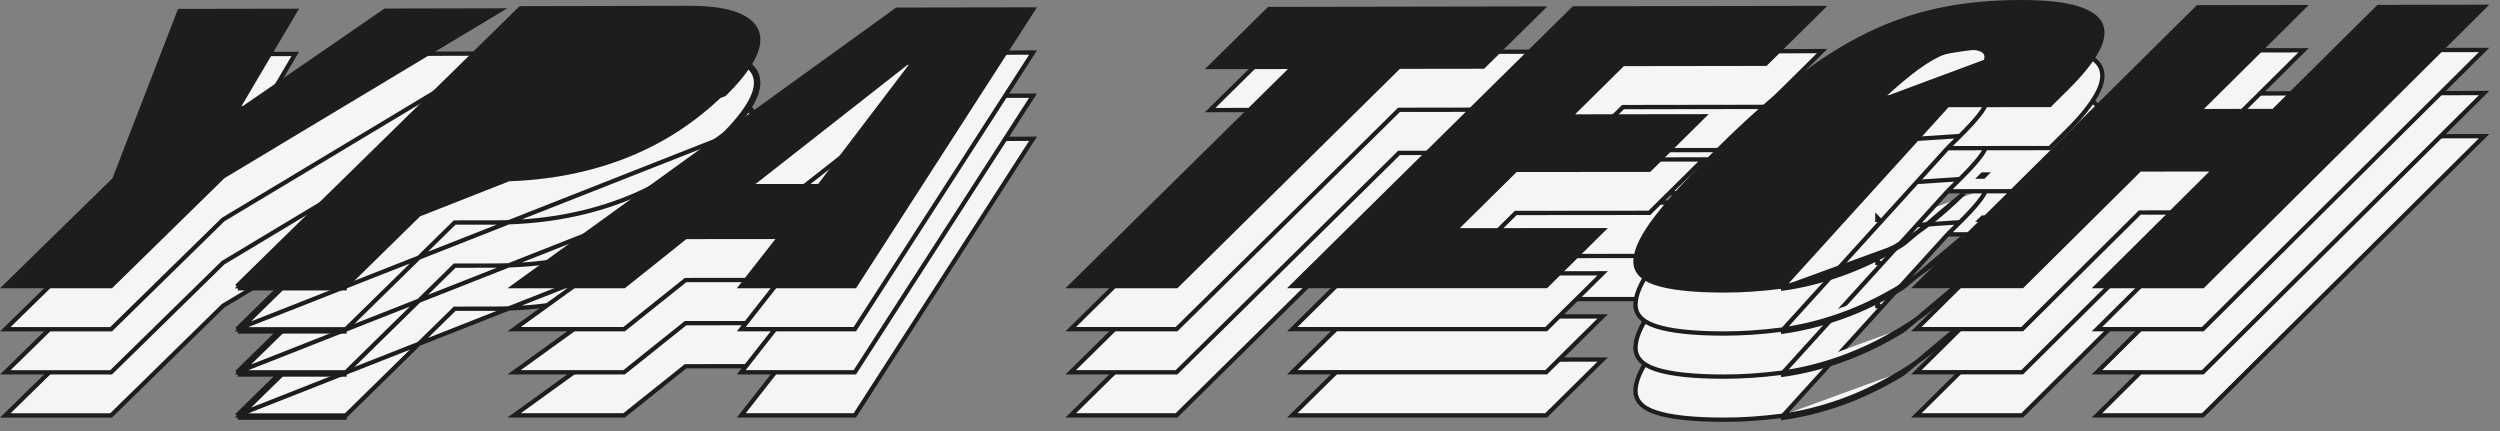 <svg width="174" height="30" viewBox="0 0 174 30" fill="none" xmlns="http://www.w3.org/2000/svg">
    <rect x="0" y="0" width="174" height="30" fill="#808080" stroke="none"/>
    <path d="M20.55 9.755L16.679 16.311L16.546 16.537H16.808H16.893H16.94L16.978 16.511L26.808 9.744L34.764 9.728L15.544 21.272L15.529 21.281L15.517 21.293L7.733 28.914H0.368L7.933 21.513L7.956 21.49L7.968 21.46L12.494 9.769L20.55 9.755Z" fill="#F5F5F5" stroke="#1D1D1D" stroke-width="0.3"/>
    <path d="M42.45 15.7L42.45 15.7C41.603 16.531 40.717 17.141 39.79 17.534C38.865 17.926 37.904 18.122 36.906 18.123L42.45 15.7ZM42.45 15.7C42.859 15.3 43.16 14.943 43.346 14.63C43.531 14.321 43.619 14.03 43.555 13.774C43.489 13.509 43.273 13.332 42.971 13.225C42.671 13.118 42.262 13.069 41.752 13.069H41.752L40.285 13.072L40.224 13.072L40.18 13.115L35.334 17.868L35.071 18.126L35.439 18.125L36.906 18.123L42.45 15.7ZM51.239 10.151L51.24 10.151C51.993 10.451 52.414 10.847 52.559 11.322C52.706 11.804 52.604 12.393 52.207 13.104C51.809 13.816 51.179 14.596 50.311 15.45C48.266 17.458 45.904 18.964 43.234 19.971C40.559 20.976 37.624 21.482 34.43 21.485L31.706 21.488L31.645 21.488L31.601 21.531L24.069 28.917H16.703L36.286 9.73L47.916 9.704C47.916 9.704 47.916 9.704 47.916 9.704C49.39 9.701 50.495 9.854 51.239 10.151ZM52.338 13.177C51.931 13.906 51.289 14.697 50.416 15.556L16.489 28.917L36.225 9.58L47.915 9.554C49.396 9.551 50.524 9.704 51.295 10.012C52.069 10.32 52.538 10.741 52.702 11.278C52.866 11.815 52.745 12.448 52.338 13.177ZM24.13 29.067H16.55H24.13Z" fill="#F5F5F5" stroke="#1D1D1D" stroke-width="0.3"/>
    <path d="M59.496 28.911H51.592L54.086 25.732L54.277 25.489L53.968 25.489L47.768 25.492L47.716 25.492L47.675 25.525L43.437 28.911H35.784L62.421 9.676L71.9 9.659L59.496 28.911ZM63.164 13.363H63.112L63.071 13.395L52.494 21.689L52.152 21.957L52.587 21.957L56.944 21.954L57.019 21.954L57.063 21.895L63.365 13.604L63.548 13.363H63.246H63.164Z" fill="#F5F5F5" stroke="#1D1D1D" stroke-width="0.3"/>
    <path d="M81.886 28.911H74.522L89.748 13.911L90.009 13.654L89.642 13.654L84.224 13.662L88.319 9.63L107.331 9.595L103.235 13.634L97.433 13.643L97.372 13.643L97.328 13.686L81.886 28.911Z" fill="#F5F5F5" stroke="#1D1D1D" stroke-width="0.3"/>
    <path d="M101.602 25.028L111.543 25.023L107.614 28.908H89.944L109.526 9.587L126.819 9.557L122.89 13.439L113.022 13.453L112.96 13.453L112.916 13.496L109.52 16.85L109.259 17.108L109.625 17.107L118.559 17.096L114.797 20.814L105.558 20.823L105.497 20.823L105.453 20.866L101.497 24.771L101.237 25.028L101.602 25.028Z" fill="#F5F5F5" stroke="#1D1D1D" stroke-width="0.3"/>
    <path d="M130.937 15.822L130.937 15.822C131.875 14.949 132.702 14.25 133.409 13.731C134.116 13.212 134.756 12.845 135.328 12.635C135.898 12.425 136.484 12.32 137.089 12.32C137.473 12.32 137.78 12.37 137.986 12.492C138.093 12.555 138.176 12.64 138.224 12.75C138.272 12.858 138.279 12.978 138.257 13.101M130.937 15.822L136.406 15.468C136.975 14.906 137.414 14.431 137.721 14.043C137.875 13.849 137.997 13.675 138.086 13.52C138.174 13.368 138.235 13.227 138.257 13.101M130.937 15.822C129.997 16.697 128.86 17.794 127.522 19.117M130.937 15.822L127.522 19.117M138.257 13.101C138.257 13.101 138.257 13.102 138.257 13.102L138.109 13.075L138.257 13.101C138.257 13.101 138.257 13.101 138.257 13.101ZM135.552 16.313L136.406 15.468L135.552 16.313ZM135.552 16.313L142.665 16.305L143.873 15.108C143.873 15.108 143.873 15.108 143.873 15.108C144.832 14.158 145.516 13.31 145.927 12.565C146.338 11.821 146.418 11.218 146.222 10.738C146.027 10.261 145.507 9.862 144.59 9.576C143.679 9.291 142.352 9.147 140.596 9.15L140.596 9.15C138.593 9.153 136.733 9.333 135.015 9.692C133.298 10.051 131.617 10.632 129.972 11.435C128.329 12.238 126.676 13.289 125.016 14.586C123.354 15.888 121.578 17.472 119.688 19.339C117.834 21.174 116.4 22.732 115.391 24.019L115.391 24.019C114.377 25.31 113.872 26.332 113.832 27.099C113.813 27.472 113.916 27.784 114.138 28.044C114.364 28.308 114.723 28.53 115.23 28.698L115.23 28.698C116.249 29.038 117.84 29.213 120.015 29.213C121.266 29.213 122.568 29.126 123.927 28.952M135.552 16.313L123.946 29.101M123.927 28.952L123.946 29.101M123.927 28.952C123.927 28.952 123.927 28.952 123.927 28.952L123.946 29.101M123.927 28.952C125.277 28.778 126.666 28.442 128.09 27.939C129.511 27.437 130.943 26.747 132.385 25.87M123.946 29.101C125.308 28.925 126.707 28.586 128.139 28.081C129.572 27.575 131.013 26.88 132.463 25.998M132.385 25.87C132.385 25.87 132.385 25.87 132.385 25.87L132.463 25.998M132.385 25.87C133.824 24.992 135.236 23.869 136.622 22.497M132.385 25.87L132.463 25.998M132.463 25.998L136.622 22.497M136.622 22.497L136.622 22.497L136.727 22.604L136.622 22.497ZM127.522 19.117C126.185 20.441 125.102 21.538 124.275 22.413M127.522 19.117L124.275 22.413M124.275 22.413C123.449 23.288 122.856 23.988 122.512 24.514M124.275 22.413L122.512 24.514M122.512 24.514C122.339 24.777 122.22 25.01 122.166 25.212C122.112 25.412 122.115 25.605 122.224 25.757L122.512 24.514ZM137.989 21.143L138.203 21.143L138.051 21.293L137.838 21.293L137.989 21.143ZM130.725 21.299C130.739 21.284 130.754 21.27 130.768 21.255L130.663 21.149L130.663 21.299L130.725 21.299Z" fill="#F5F5F5" stroke="#1D1D1D" stroke-width="0.3"/>
    <path d="M140.745 28.908H133.38L152.963 9.509L160.328 9.498L153.29 16.475L153.031 16.732L153.396 16.732L158.172 16.726L158.234 16.726L158.277 16.683L165.53 9.489L172.895 9.475L153.314 28.911H145.947L153.875 21.046L154.133 20.789L153.769 20.789L148.993 20.792L148.931 20.792L148.888 20.835L140.745 28.908Z" fill="#F5F5F5" stroke="#1D1D1D" stroke-width="0.3"/>
    <path d="M20.55 6.755L16.679 13.311L16.546 13.537H16.808H16.893H16.94L16.978 13.511L26.808 6.744L34.764 6.728L15.544 18.272L15.529 18.281L15.517 18.293L7.733 25.914H0.368L7.933 18.513L7.956 18.49L7.968 18.46L12.494 6.769L20.55 6.755Z" fill="#F5F5F5" stroke="#1D1D1D" stroke-width="0.3"/>
    <path d="M42.45 12.7L42.45 12.7C41.603 13.531 40.717 14.141 39.79 14.534C38.865 14.926 37.904 15.123 36.906 15.123L42.45 12.7ZM42.45 12.7C42.859 12.3 43.16 11.943 43.346 11.63C43.531 11.321 43.619 11.03 43.555 10.774C43.489 10.509 43.273 10.332 42.971 10.225C42.671 10.118 42.262 10.069 41.752 10.069H41.752L40.285 10.072L40.224 10.072L40.18 10.115L35.334 14.868L35.071 15.126L35.439 15.125L36.906 15.123L42.45 12.7ZM51.239 7.151L51.24 7.151C51.993 7.451 52.414 7.846 52.559 8.322C52.706 8.804 52.604 9.393 52.207 10.104C51.809 10.816 51.179 11.596 50.311 12.45C48.266 14.458 45.904 15.964 43.234 16.971C40.559 17.976 37.624 18.482 34.43 18.485L31.706 18.488L31.645 18.488L31.601 18.531L24.069 25.917H16.703L36.286 6.73L47.916 6.704C47.916 6.704 47.916 6.704 47.916 6.704C49.39 6.701 50.495 6.854 51.239 7.151ZM52.338 10.177C51.931 10.906 51.289 11.697 50.416 12.556L16.489 25.917L36.225 6.58L47.915 6.554C49.396 6.551 50.524 6.704 51.295 7.012C52.069 7.32 52.538 7.741 52.702 8.278C52.866 8.815 52.745 9.448 52.338 10.177ZM24.13 26.067H16.55H24.13Z" fill="#F5F5F5" stroke="#1D1D1D" stroke-width="0.3"/>
    <path d="M59.496 25.911H51.592L54.086 22.732L54.277 22.489L53.968 22.489L47.768 22.492L47.716 22.492L47.675 22.525L43.437 25.911H35.784L62.421 6.676L71.9 6.659L59.496 25.911ZM63.164 10.363H63.112L63.071 10.395L52.494 18.689L52.152 18.957L52.587 18.957L56.944 18.954L57.019 18.954L57.063 18.895L63.365 10.604L63.548 10.363H63.246H63.164Z" fill="#F5F5F5" stroke="#1D1D1D" stroke-width="0.3"/>
    <path d="M81.886 25.911H74.522L89.748 10.911L90.009 10.654L89.642 10.654L84.224 10.662L88.319 6.63L107.331 6.595L103.235 10.634L97.433 10.643L97.372 10.643L97.328 10.686L81.886 25.911Z" fill="#F5F5F5" stroke="#1D1D1D" stroke-width="0.3"/>
    <path d="M101.602 22.028L111.543 22.023L107.614 25.908H89.944L109.526 6.587L126.819 6.557L122.89 10.439L113.022 10.453L112.96 10.453L112.916 10.496L109.52 13.85L109.259 14.107L109.625 14.107L118.559 14.096L114.797 17.814L105.558 17.823L105.497 17.823L105.453 17.866L101.497 21.771L101.237 22.028L101.602 22.028Z" fill="#F5F5F5" stroke="#1D1D1D" stroke-width="0.3"/>
    <path d="M130.937 12.822L130.937 12.822C131.875 11.949 132.702 11.25 133.409 10.731C134.116 10.212 134.756 9.845 135.328 9.635C135.898 9.425 136.484 9.32 137.089 9.32C137.473 9.32 137.78 9.37 137.986 9.492C138.093 9.555 138.176 9.64 138.224 9.75C138.272 9.859 138.279 9.978 138.257 10.101M130.937 12.822L136.406 12.468C136.975 11.906 137.414 11.431 137.721 11.043C137.875 10.849 137.997 10.675 138.086 10.52C138.174 10.368 138.235 10.227 138.257 10.101M130.937 12.822C129.997 13.697 128.86 14.794 127.522 16.117M130.937 12.822L127.522 16.117M138.257 10.101C138.257 10.101 138.257 10.102 138.257 10.102L138.109 10.075L138.257 10.101C138.257 10.101 138.257 10.101 138.257 10.101ZM135.552 13.313L136.406 12.468L135.552 13.313ZM135.552 13.313L142.665 13.305L143.873 12.108C143.873 12.108 143.873 12.108 143.873 12.108C144.832 11.158 145.516 10.31 145.927 9.565C146.338 8.821 146.418 8.218 146.222 7.738C146.027 7.261 145.507 6.862 144.59 6.576C143.679 6.291 142.352 6.147 140.596 6.15L140.596 6.15C138.593 6.153 136.733 6.333 135.015 6.692C133.298 7.051 131.617 7.632 129.972 8.435C128.329 9.238 126.676 10.289 125.016 11.586C123.354 12.888 121.578 14.472 119.688 16.339C117.834 18.174 116.4 19.732 115.391 21.019L115.391 21.019C114.377 22.31 113.872 23.332 113.832 24.099C113.813 24.472 113.916 24.784 114.138 25.044C114.364 25.308 114.723 25.53 115.23 25.698L115.23 25.698C116.249 26.038 117.84 26.213 120.015 26.213C121.266 26.213 122.568 26.126 123.927 25.952M135.552 13.313L123.946 26.101M123.927 25.952L123.946 26.101M123.927 25.952C123.927 25.952 123.927 25.952 123.927 25.952L123.946 26.101M123.927 25.952C125.277 25.778 126.666 25.442 128.09 24.939C129.511 24.437 130.943 23.747 132.385 22.87M123.946 26.101C125.308 25.925 126.707 25.586 128.139 25.081C129.572 24.575 131.013 23.88 132.463 22.998M132.385 22.87C132.385 22.87 132.385 22.87 132.385 22.87L132.463 22.998M132.385 22.87C133.824 21.992 135.236 20.869 136.622 19.497M132.385 22.87L132.463 22.998M132.463 22.998L136.622 19.497M136.622 19.497L136.622 19.497L136.727 19.604L136.622 19.497ZM127.522 16.117C126.185 17.441 125.102 18.538 124.275 19.413M127.522 16.117L124.275 19.413M124.275 19.413C123.449 20.288 122.856 20.988 122.512 21.514M124.275 19.413L122.512 21.514M122.512 21.514C122.339 21.777 122.22 22.01 122.166 22.212C122.112 22.412 122.115 22.605 122.224 22.757L122.512 21.514ZM137.989 18.143L138.203 18.143L138.051 18.293L137.838 18.293L137.989 18.143ZM130.725 18.299C130.739 18.284 130.754 18.27 130.768 18.255L130.663 18.149L130.663 18.299L130.725 18.299Z" fill="#F5F5F5" stroke="#1D1D1D" stroke-width="0.3"/>
    <path d="M140.745 25.908H133.38L152.963 6.509L160.328 6.498L153.29 13.475L153.031 13.732L153.396 13.732L158.172 13.726L158.234 13.726L158.277 13.682L165.53 6.489L172.895 6.475L153.314 25.911H145.947L153.875 18.046L154.133 17.789L153.769 17.789L148.993 17.792L148.931 17.792L148.888 17.835L140.745 25.908Z" fill="#F5F5F5" stroke="#1D1D1D" stroke-width="0.3"/>
    <path d="M20.55 3.755L16.679 10.311L16.546 10.537H16.808H16.893H16.94L16.978 10.511L26.808 3.744L34.764 3.728L15.544 15.272L15.529 15.281L15.517 15.293L7.733 22.914H0.368L7.933 15.513L7.956 15.49L7.968 15.46L12.494 3.769L20.55 3.755Z" fill="#F5F5F5" stroke="#1D1D1D" stroke-width="0.3"/>
    <path d="M42.45 9.7L42.45 9.7C41.603 10.531 40.717 11.141 39.79 11.534C38.865 11.926 37.904 12.123 36.906 12.123L42.45 9.7ZM42.45 9.7C42.859 9.3 43.16 8.943 43.346 8.63C43.531 8.321 43.619 8.03 43.555 7.774C43.489 7.509 43.273 7.332 42.971 7.225C42.671 7.118 42.262 7.069 41.752 7.069H41.752L40.285 7.072L40.224 7.072L40.18 7.115L35.334 11.868L35.071 12.126L35.439 12.125L36.906 12.123L42.45 9.7ZM51.239 4.151L51.24 4.151C51.993 4.451 52.414 4.846 52.559 5.322C52.706 5.804 52.604 6.393 52.207 7.104C51.809 7.816 51.179 8.596 50.311 9.45C48.266 11.458 45.904 12.964 43.234 13.971C40.559 14.976 37.624 15.482 34.43 15.485L31.706 15.488L31.645 15.488L31.601 15.531L24.069 22.917H16.703L36.286 3.73L47.916 3.704C47.916 3.704 47.916 3.704 47.916 3.704C49.39 3.701 50.495 3.854 51.239 4.151ZM52.338 7.177C51.931 7.906 51.289 8.697 50.416 9.556L16.489 22.917L36.225 3.58L47.915 3.554C49.396 3.551 50.524 3.704 51.295 4.012C52.069 4.32 52.538 4.741 52.702 5.278C52.866 5.815 52.745 6.448 52.338 7.177ZM24.13 23.067H16.55H24.13Z" fill="#F5F5F5" stroke="#1D1D1D" stroke-width="0.3"/>
    <path d="M59.496 22.911H51.592L54.086 19.732L54.277 19.489L53.968 19.489L47.768 19.492L47.716 19.492L47.675 19.525L43.437 22.911H35.784L62.421 3.676L71.9 3.659L59.496 22.911ZM63.164 7.363H63.112L63.071 7.395L52.494 15.689L52.152 15.957L52.587 15.957L56.944 15.954L57.019 15.954L57.063 15.895L63.365 7.604L63.548 7.363H63.246H63.164Z" fill="#F5F5F5" stroke="#1D1D1D" stroke-width="0.3"/>
    <path d="M81.886 22.911H74.522L89.748 7.911L90.009 7.654L89.642 7.654L84.224 7.662L88.319 3.63L107.331 3.595L103.235 7.635L97.433 7.643L97.372 7.643L97.328 7.686L81.886 22.911Z" fill="#F5F5F5" stroke="#1D1D1D" stroke-width="0.3"/>
    <path d="M101.602 19.028L111.543 19.023L107.614 22.908H89.944L109.526 3.587L126.819 3.557L122.89 7.439L113.022 7.453L112.96 7.453L112.916 7.496L109.52 10.85L109.259 11.107L109.625 11.107L118.559 11.096L114.797 14.814L105.558 14.823L105.497 14.823L105.453 14.866L101.497 18.771L101.237 19.028L101.602 19.028Z" fill="#F5F5F5" stroke="#1D1D1D" stroke-width="0.3"/>
    <path d="M130.937 9.822L130.937 9.822C131.875 8.949 132.702 8.25 133.409 7.731C134.116 7.212 134.756 6.845 135.328 6.635C135.898 6.425 136.484 6.32 137.089 6.32C137.473 6.32 137.78 6.37 137.986 6.492C138.093 6.555 138.176 6.64 138.224 6.75C138.272 6.859 138.279 6.978 138.257 7.101M130.937 9.822L136.406 9.468C136.975 8.906 137.414 8.431 137.721 8.043C137.875 7.849 137.997 7.675 138.086 7.52C138.174 7.368 138.235 7.227 138.257 7.101M130.937 9.822C129.997 10.697 128.86 11.794 127.522 13.117M130.937 9.822L127.522 13.117M138.257 7.101C138.257 7.101 138.257 7.102 138.257 7.102L138.109 7.075L138.257 7.101C138.257 7.101 138.257 7.101 138.257 7.101ZM135.552 10.313L136.406 9.468L135.552 10.313ZM135.552 10.313L142.665 10.305L143.873 9.108C143.873 9.108 143.873 9.108 143.873 9.108C144.832 8.157 145.516 7.31 145.927 6.564C146.338 5.821 146.418 5.218 146.222 4.738C146.027 4.261 145.507 3.862 144.59 3.576C143.679 3.291 142.352 3.147 140.596 3.15L140.596 3.15C138.593 3.153 136.733 3.333 135.015 3.692C133.298 4.051 131.617 4.632 129.972 5.435C128.329 6.238 126.676 7.289 125.016 8.586C123.354 9.888 121.578 11.472 119.688 13.339C117.834 15.174 116.4 16.732 115.391 18.019L115.391 18.019C114.377 19.31 113.872 20.332 113.832 21.099C113.813 21.472 113.916 21.784 114.138 22.044C114.364 22.308 114.723 22.53 115.23 22.698L115.23 22.698C116.249 23.038 117.84 23.213 120.015 23.213C121.266 23.213 122.568 23.126 123.927 22.952M135.552 10.313L123.946 23.101M123.927 22.952L123.946 23.101M123.927 22.952C123.927 22.952 123.927 22.952 123.927 22.952L123.946 23.101M123.927 22.952C125.277 22.778 126.666 22.442 128.09 21.939C129.511 21.437 130.943 20.747 132.385 19.87M123.946 23.101C125.308 22.925 126.707 22.586 128.139 22.081C129.572 21.575 131.013 20.88 132.463 19.998M132.385 19.87C132.385 19.87 132.385 19.87 132.385 19.87L132.463 19.998M132.385 19.87C133.824 18.992 135.236 17.869 136.622 16.497M132.385 19.87L132.463 19.998M132.463 19.998L136.622 16.497M136.622 16.497L136.622 16.497L136.727 16.604L136.622 16.497ZM127.522 13.117C126.185 14.441 125.102 15.538 124.275 16.413M127.522 13.117L124.275 16.413M124.275 16.413C123.449 17.288 122.856 17.988 122.512 18.514M124.275 16.413L122.512 18.514M122.512 18.514C122.339 18.777 122.22 19.01 122.166 19.212C122.112 19.412 122.115 19.605 122.224 19.757L122.512 18.514ZM137.989 15.143L138.203 15.143L138.051 15.293L137.838 15.293L137.989 15.143ZM130.725 15.299C130.739 15.284 130.754 15.27 130.768 15.255L130.663 15.149L130.663 15.299L130.725 15.299Z" fill="#F5F5F5" stroke="#1D1D1D" stroke-width="0.3"/>
    <path d="M140.745 22.908H133.38L152.963 3.509L160.328 3.498L153.29 10.475L153.031 10.732L153.396 10.732L158.172 10.726L158.234 10.726L158.277 10.682L165.53 3.489L172.895 3.475L153.314 22.911H145.947L153.875 15.046L154.133 14.789L153.769 14.789L148.993 14.792L148.931 14.792L148.888 14.835L140.745 22.908Z" fill="#F5F5F5" stroke="#1D1D1D" stroke-width="0.3"/>
    <path d="M20.55 0.755L16.679 7.311L16.546 7.537H16.808H16.893H16.94L16.978 7.511L26.808 0.744L34.764 0.728L15.544 12.272L15.529 12.281L15.517 12.293L7.733 19.914H0.368L7.933 12.513L7.956 12.49L7.968 12.46L12.494 0.769L20.55 0.755Z" fill="#1D1D1D" stroke="#1D1D1D" stroke-width="0.3"/>
    <path d="M42.45 6.7L42.45 6.7C41.603 7.531 40.717 8.141 39.79 8.534C38.865 8.926 37.904 9.123 36.906 9.123L42.45 6.7ZM42.45 6.7C42.859 6.3 43.16 5.943 43.346 5.63C43.531 5.321 43.619 5.03 43.555 4.774C43.489 4.509 43.273 4.332 42.971 4.225C42.671 4.118 42.262 4.069 41.752 4.069H41.752L40.285 4.072L40.224 4.072L40.18 4.115L35.334 8.868L35.071 9.126L35.439 9.125L36.906 9.123L42.45 6.7ZM51.239 1.151L51.24 1.151C51.993 1.451 52.414 1.846 52.559 2.322C52.706 2.804 52.604 3.393 52.207 4.104C51.809 4.816 51.179 5.596 50.311 6.45C48.266 8.458 45.904 9.964 43.234 10.971C40.559 11.976 37.624 12.482 34.43 12.485L31.706 12.488L31.645 12.488L31.601 12.531L24.069 19.917H16.703L36.286 0.73L47.916 0.704C47.916 0.704 47.916 0.704 47.916 0.704C49.39 0.701 50.495 0.854 51.239 1.151ZM52.338 4.177C51.931 4.906 51.289 5.697 50.416 6.556L16.489 19.917L36.225 0.58L47.915 0.554C49.396 0.551 50.524 0.704 51.295 1.012C52.069 1.32 52.538 1.741 52.702 2.278C52.866 2.815 52.745 3.448 52.338 4.177ZM24.13 20.067H16.55H24.13Z" fill="#1D1D1D" stroke="#1D1D1D" stroke-width="0.3"/>
    <path d="M59.496 19.911H51.592L54.086 16.732L54.277 16.489L53.968 16.489L47.768 16.492L47.716 16.492L47.675 16.525L43.437 19.911H35.784L62.421 0.676L71.9 0.659L59.496 19.911ZM63.164 4.363H63.112L63.071 4.395L52.494 12.689L52.152 12.957L52.587 12.957L56.944 12.954L57.019 12.954L57.063 12.895L63.365 4.604L63.548 4.363H63.246H63.164Z" fill="#1D1D1D" stroke="#1D1D1D" stroke-width="0.3"/>
    <path d="M81.886 19.911H74.522L89.748 4.911L90.009 4.654L89.642 4.654L84.224 4.662L88.319 0.63L107.331 0.595L103.235 4.635L97.433 4.643L97.372 4.643L97.328 4.686L81.886 19.911Z" fill="#1D1D1D" stroke="#1D1D1D" stroke-width="0.3"/>
    <path d="M101.602 16.028L111.543 16.023L107.614 19.908H89.944L109.526 0.587L126.819 0.557L122.89 4.439L113.022 4.453L112.96 4.453L112.916 4.496L109.52 7.85L109.259 8.107L109.625 8.107L118.559 8.096L114.797 11.814L105.558 11.823L105.497 11.823L105.453 11.866L101.497 15.771L101.237 16.028L101.602 16.028Z" fill="#1D1D1D" stroke="#1D1D1D" stroke-width="0.3"/>
    <path d="M130.937 6.822L130.937 6.822C131.875 5.949 132.702 5.25 133.409 4.731C134.116 4.212 134.756 3.845 135.328 3.635C135.898 3.425 136.484 3.32 137.089 3.32C137.473 3.32 137.78 3.37 137.986 3.492C138.093 3.555 138.176 3.64 138.224 3.75C138.272 3.859 138.279 3.978 138.257 4.101M130.937 6.822L136.406 6.468C136.975 5.906 137.414 5.431 137.721 5.043C137.875 4.849 137.997 4.675 138.086 4.52C138.174 4.368 138.235 4.227 138.257 4.101M130.937 6.822C129.997 7.697 128.86 8.794 127.522 10.117M130.937 6.822L127.522 10.117M138.257 4.101C138.257 4.101 138.257 4.102 138.257 4.102L138.109 4.075L138.257 4.101C138.257 4.101 138.257 4.101 138.257 4.101ZM135.552 7.313L136.406 6.468L135.552 7.313ZM135.552 7.313L142.665 7.305L143.873 6.108C143.873 6.108 143.873 6.108 143.873 6.108C144.832 5.157 145.516 4.31 145.927 3.564C146.338 2.821 146.418 2.218 146.222 1.738C146.027 1.261 145.507 0.862 144.59 0.576C143.679 0.291 142.352 0.147 140.596 0.15L140.596 0.15C138.593 0.153 136.733 0.333 135.015 0.692C133.298 1.051 131.617 1.632 129.972 2.435C128.329 3.238 126.676 4.289 125.016 5.586C123.354 6.888 121.578 8.472 119.688 10.339C117.834 12.174 116.4 13.732 115.391 15.019L115.391 15.019C114.377 16.31 113.872 17.332 113.832 18.099C113.813 18.472 113.916 18.784 114.138 19.044C114.364 19.308 114.723 19.53 115.23 19.698L115.23 19.698C116.249 20.038 117.84 20.213 120.015 20.213C121.266 20.213 122.568 20.126 123.927 19.952M135.552 7.313L123.946 20.101M123.927 19.952L123.946 20.101M123.927 19.952C123.927 19.952 123.927 19.952 123.927 19.952L123.946 20.101M123.927 19.952C125.277 19.778 126.666 19.442 128.09 18.939C129.511 18.437 130.943 17.747 132.385 16.87M123.946 20.101C125.308 19.925 126.707 19.586 128.139 19.081C129.572 18.575 131.013 17.88 132.463 16.998M132.385 16.87C132.385 16.87 132.385 16.87 132.385 16.87L132.463 16.998M132.385 16.87C133.824 15.992 135.236 14.869 136.622 13.497M132.385 16.87L132.463 16.998M132.463 16.998L136.622 13.497M136.622 13.497L136.622 13.497L136.727 13.604L136.622 13.497ZM127.522 10.117C126.185 11.441 125.102 12.538 124.275 13.413M127.522 10.117L124.275 13.413M124.275 13.413C123.449 14.287 122.856 14.988 122.512 15.514M124.275 13.413L122.512 15.514M122.512 15.514C122.339 15.777 122.22 16.01 122.166 16.212C122.112 16.412 122.115 16.605 122.224 16.757L122.512 15.514ZM137.989 12.143L138.203 12.143L138.051 12.293L137.838 12.293L137.989 12.143ZM130.725 12.299C130.739 12.284 130.754 12.27 130.768 12.255L130.663 12.149L130.663 12.299L130.725 12.299Z" fill="#1D1D1D" stroke="#1D1D1D" stroke-width="0.3"/>
    <path d="M140.745 19.908H133.38L152.963 0.509L160.328 0.498L153.29 7.475L153.031 7.732L153.396 7.732L158.172 7.726L158.234 7.726L158.277 7.682L165.53 0.489L172.895 0.475L153.314 19.911H145.947L153.875 12.046L154.133 11.789L153.769 11.789L148.993 11.792L148.931 11.792L148.888 11.835L140.745 19.908Z" fill="#1D1D1D" stroke="#1D1D1D" stroke-width="0.3"/>
</svg>
